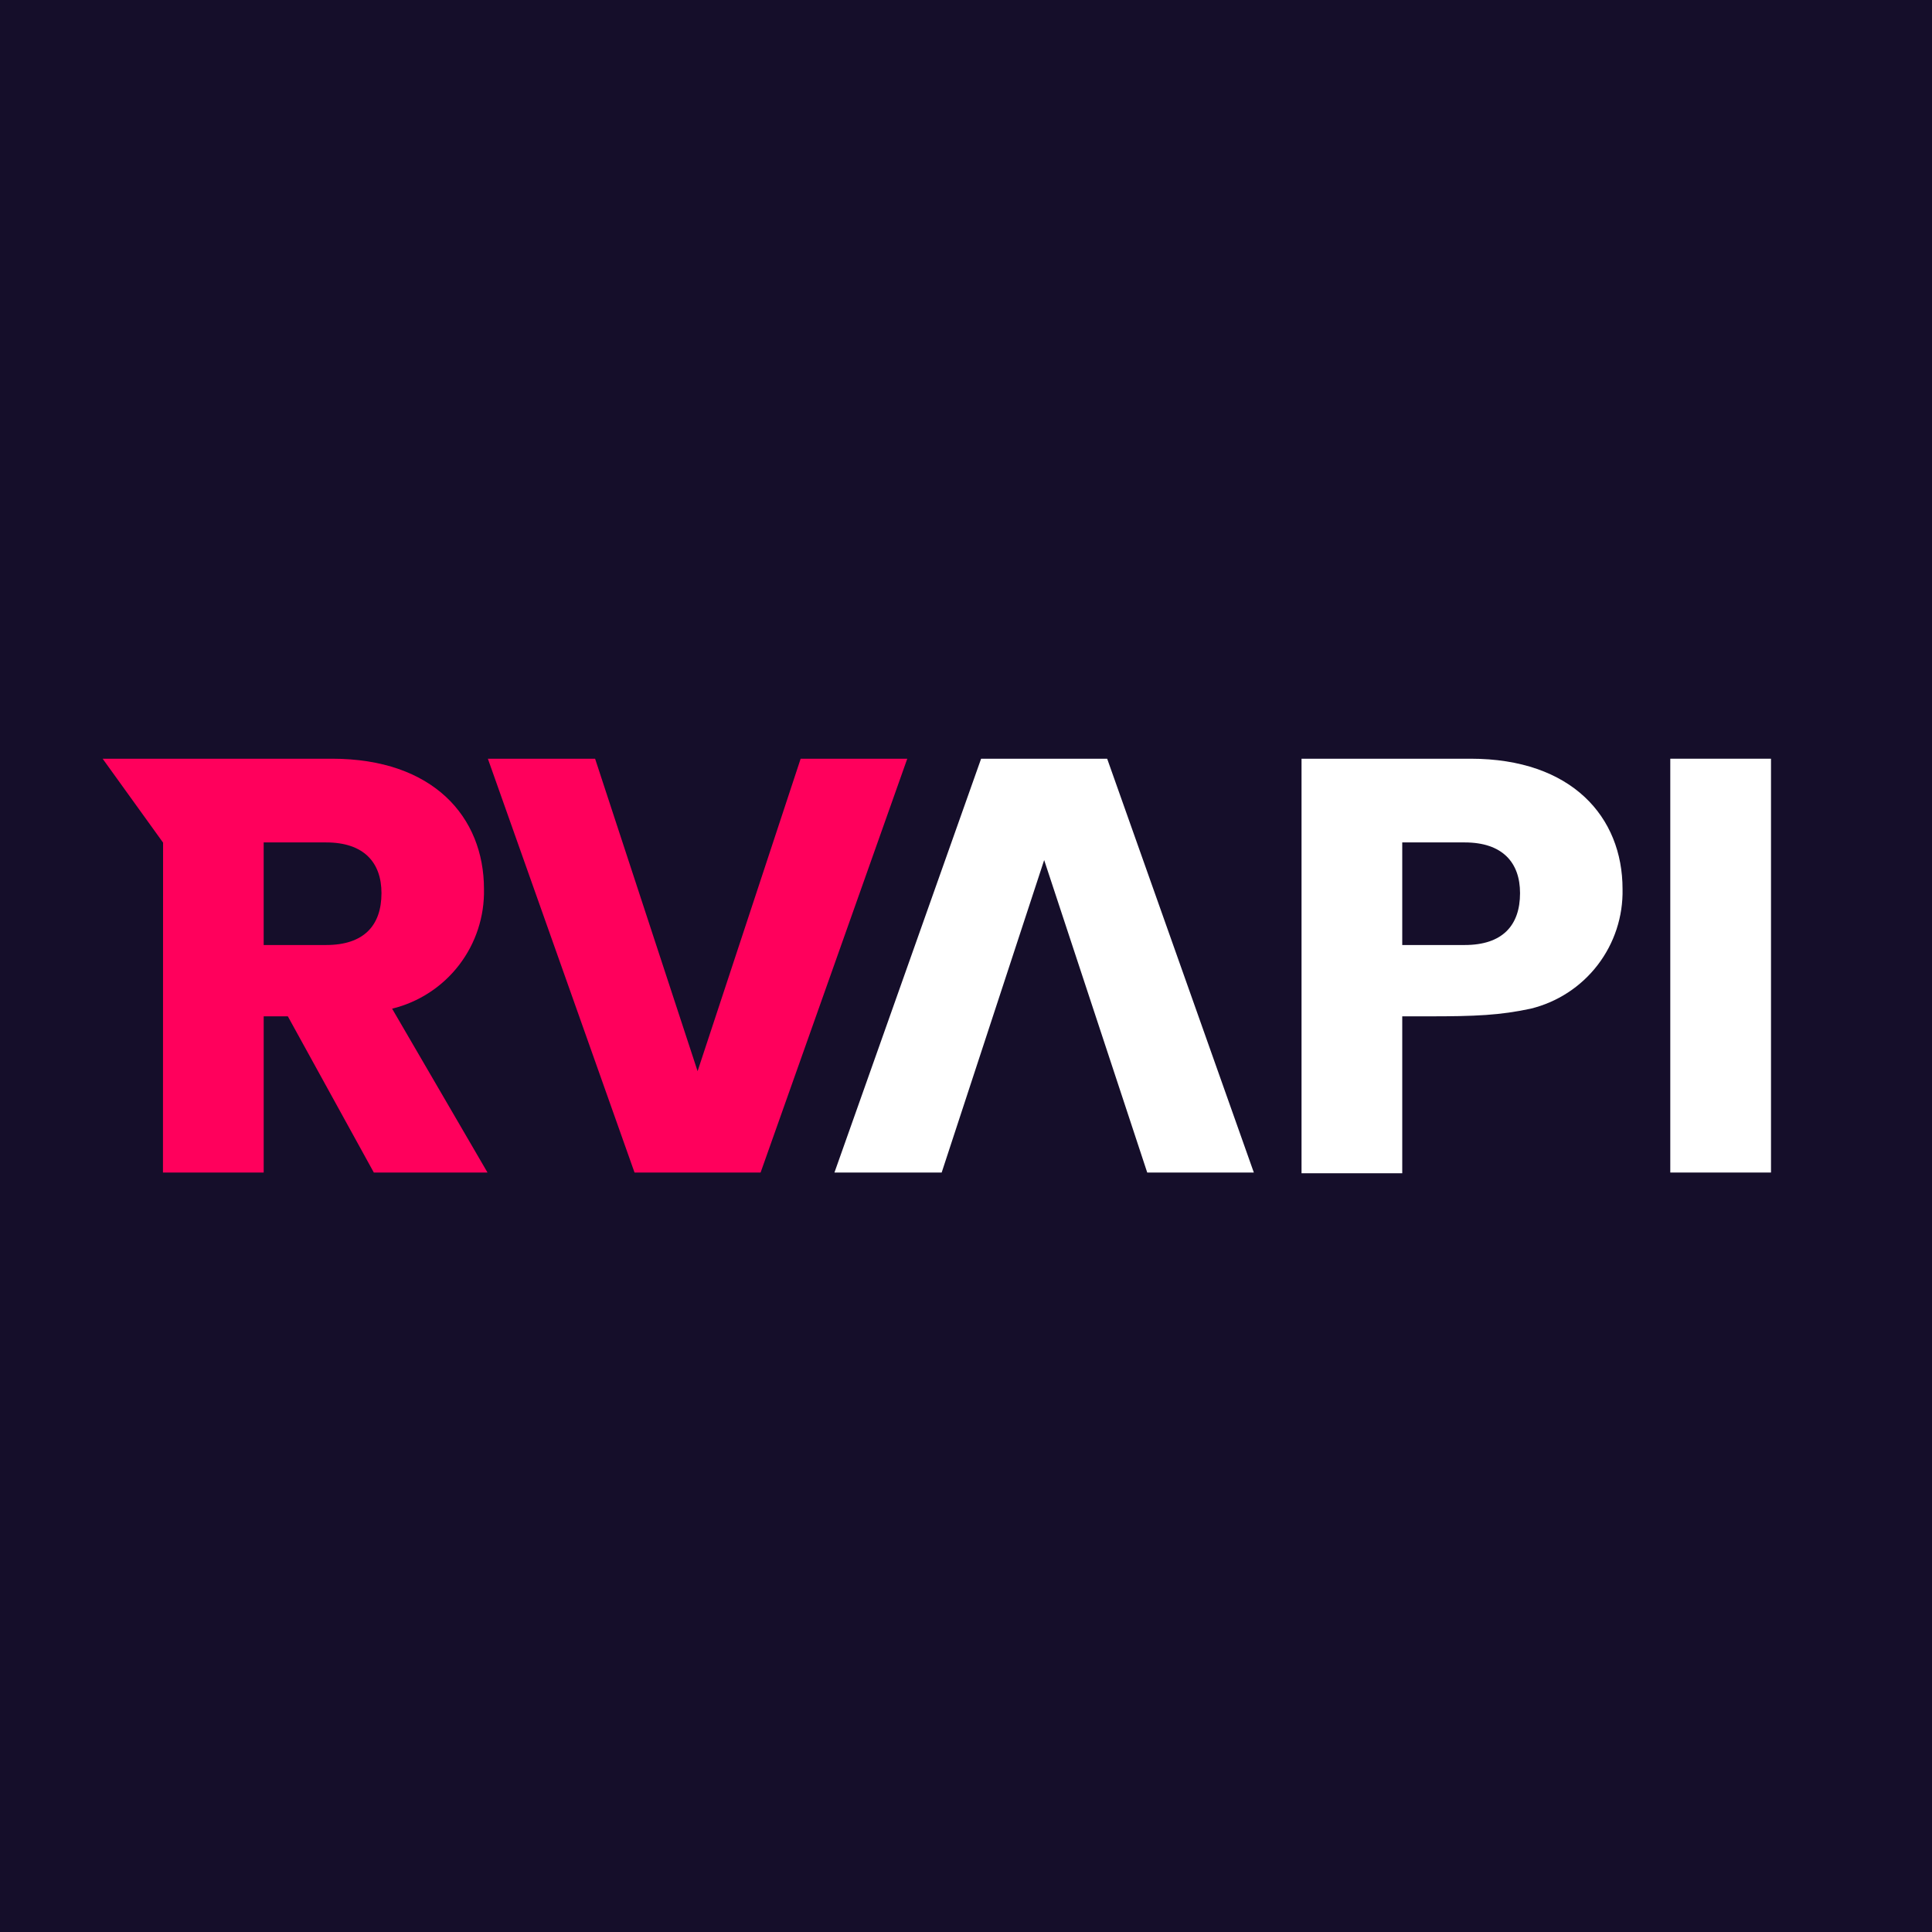 <svg width="1920" height="1920" viewBox="0 0 1920 1920" fill="none" xmlns="http://www.w3.org/2000/svg">
<rect width="1920" height="1920" fill="#150E2A"/>
<path d="M1659.91 1165.25V754H1760V1165.25H1659.91Z" fill="white"/>
<path fill-rule="evenodd" clip-rule="evenodd" d="M1293.45 1166H1393.54L1393.54 1010.02H1417.55C1467.24 1010.12 1491.1 1008.84 1521.17 1002.41C1547.65 995.956 1571.13 980.652 1587.73 959.026C1604.34 937.399 1613.06 910.747 1612.47 883.48C1612.47 812 1562.13 754 1461.44 754H1293.45V1166ZM1455.58 939.145C1493.05 939.145 1510.6 919.804 1510.6 887.584C1510.6 857.11 1493.05 837.191 1455.59 837.191H1393.54V939.145H1455.58Z" fill="white"/>
<path d="M935.824 1165.25L1037.68 854.729L1140.1 1165.25H1246.05L1100.29 754H975.015L829.257 1165.25H935.824Z" fill="white"/>
<path d="M591.405 754L693.258 1064.52L795.678 754H901.631L755.874 1165.25H630.596L484.838 754H591.405Z" fill="#FF005C"/>
<path fill-rule="evenodd" clip-rule="evenodd" d="M161.953 1165.25H262.051V1010.02H286.053L371.528 1165.28H484.504L389.674 1002.41C416.15 995.956 439.633 980.652 456.235 959.026C472.837 937.399 481.564 910.747 480.97 883.48C480.97 812 430.632 754 329.945 754H162.063H161.953H102L162.063 837.388L161.953 1165.25ZM324.078 939.145C361.548 939.145 379.105 919.804 379.105 887.584C379.105 857.11 361.548 837.191 324.089 837.191H262.039V939.145H324.078Z" fill="#FF005C"/>
</svg>
